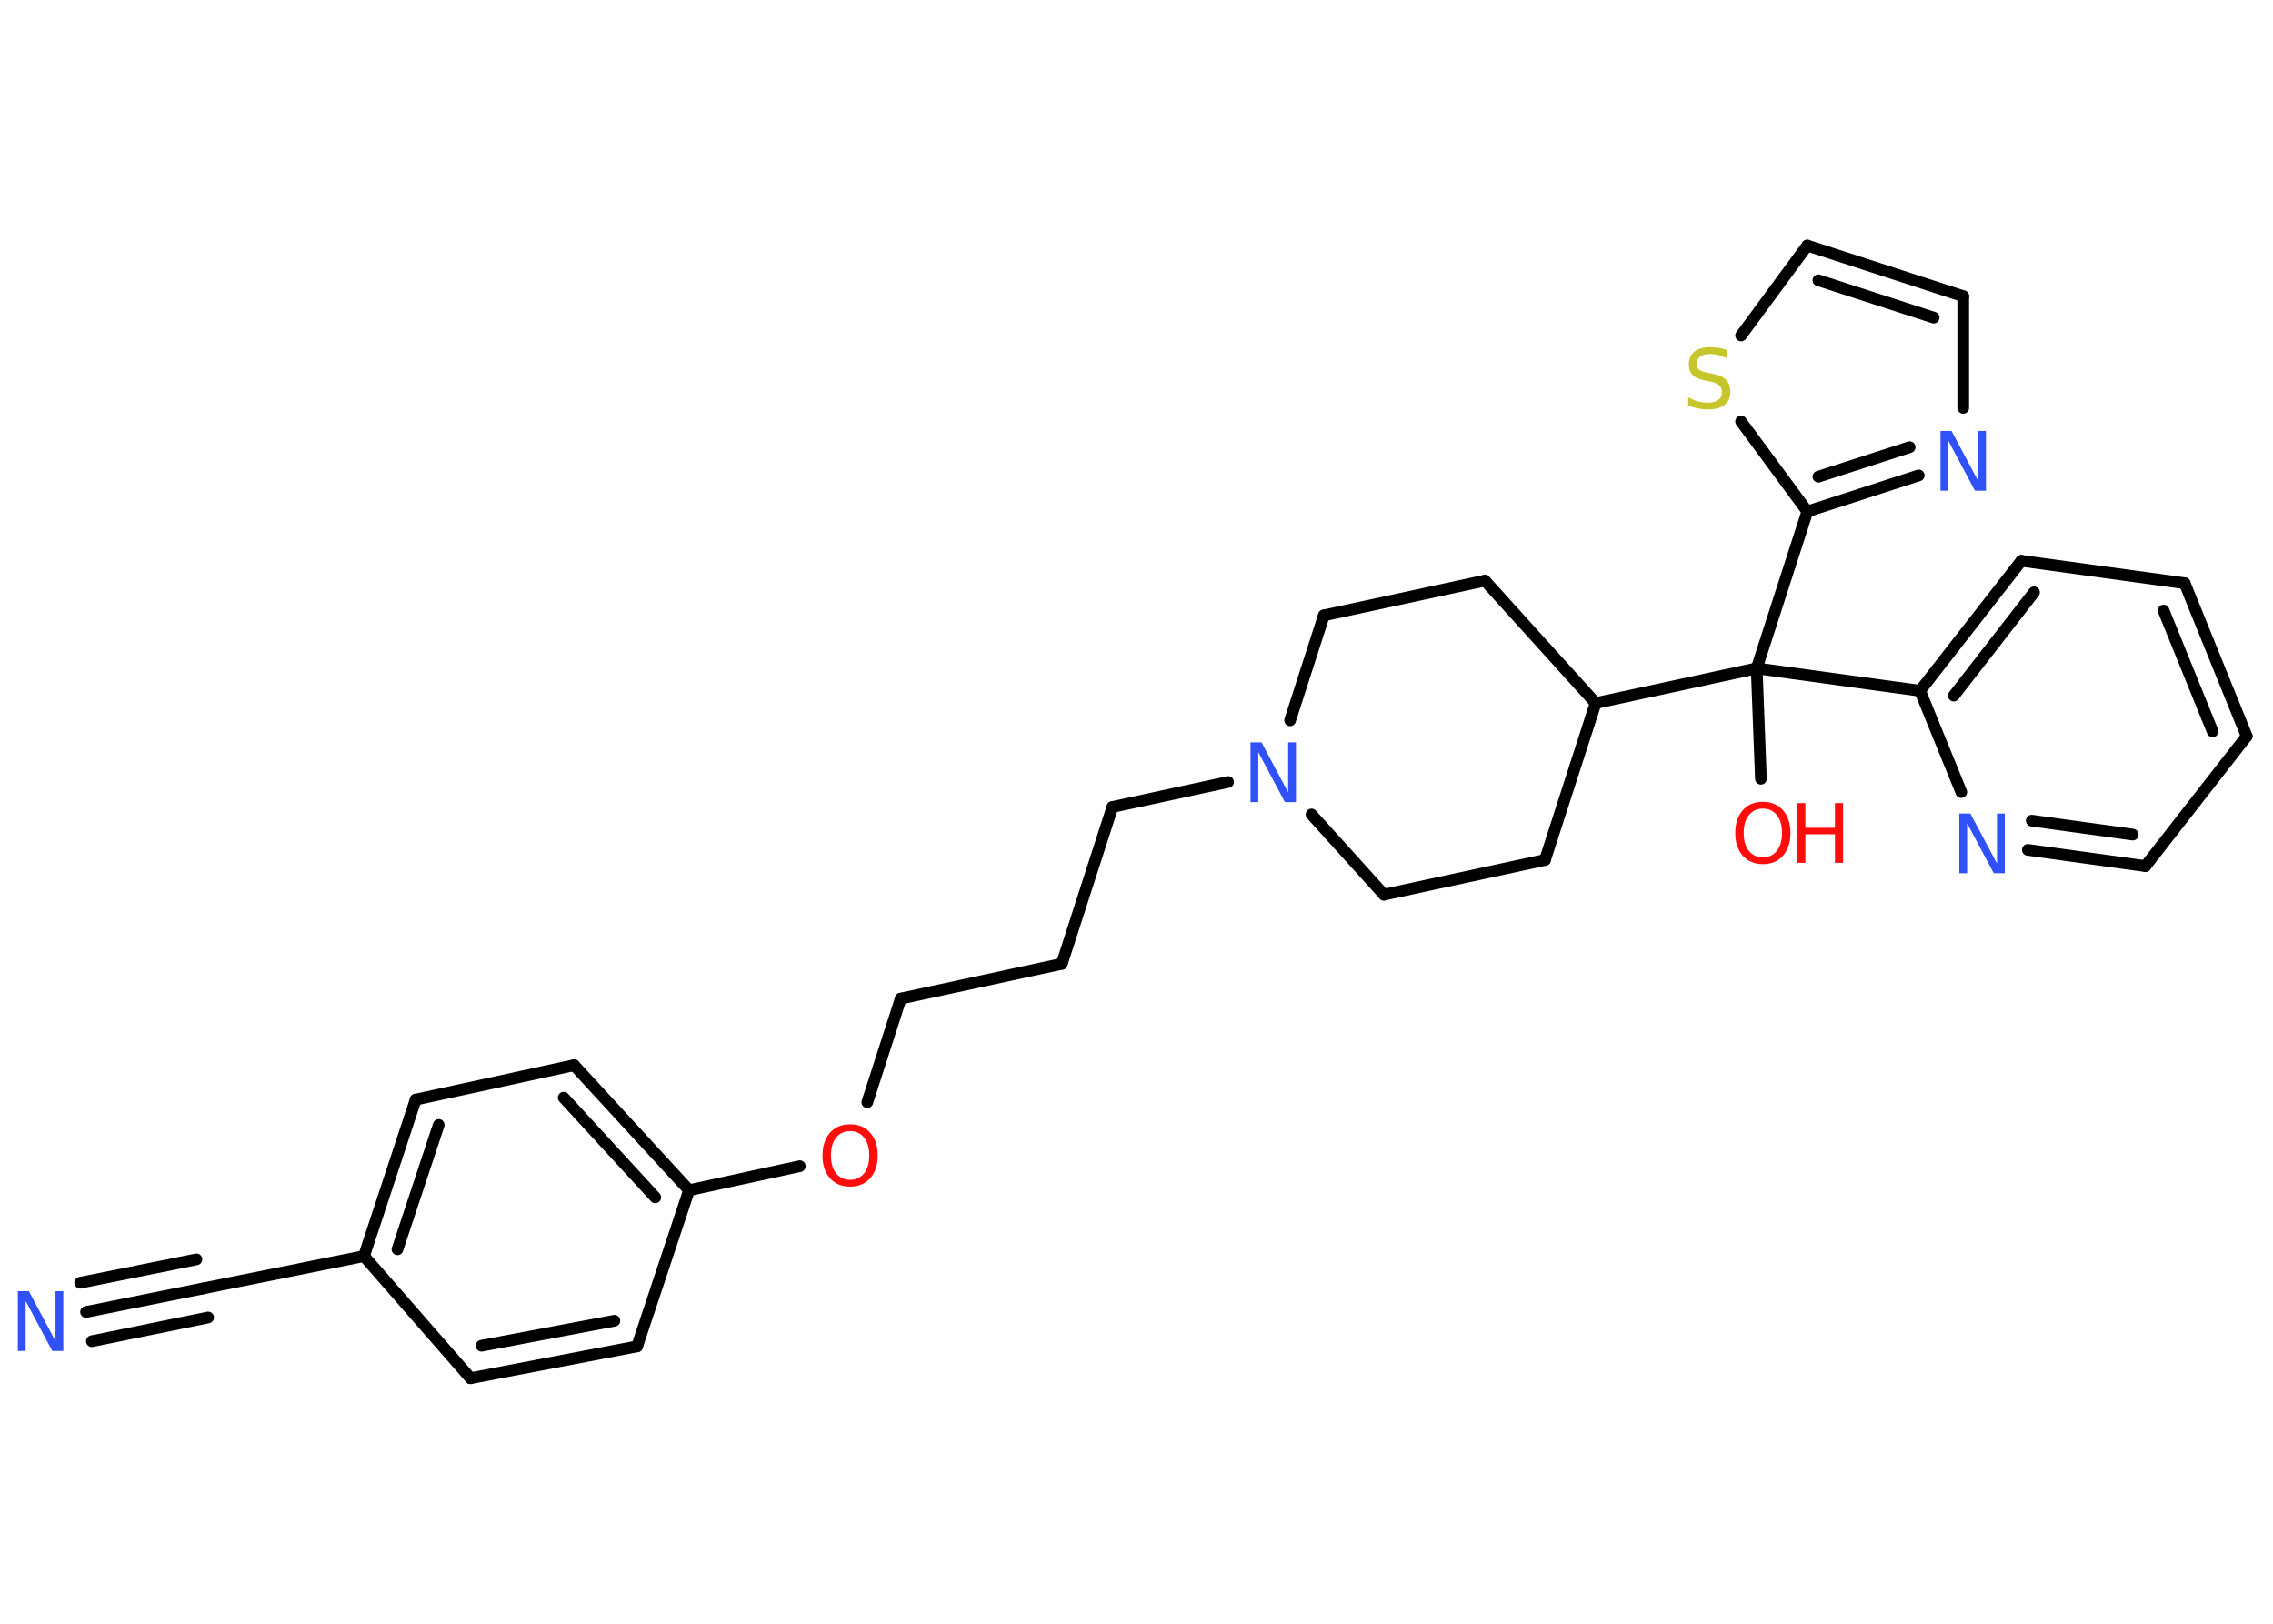 <?xml version='1.0' encoding='UTF-8'?>
<!DOCTYPE svg PUBLIC "-//W3C//DTD SVG 1.1//EN" "http://www.w3.org/Graphics/SVG/1.1/DTD/svg11.dtd">
<svg version='1.2' xmlns='http://www.w3.org/2000/svg' xmlns:xlink='http://www.w3.org/1999/xlink' width='70.0mm' height='50.0mm' viewBox='0 0 70.0 50.0'>
  <desc>Generated by the Chemistry Development Kit (http://github.com/cdk)</desc>
  <g stroke-linecap='round' stroke-linejoin='round' stroke='#000000' stroke-width='.36' fill='#3050F8'>
    <rect x='.0' y='.0' width='70.0' height='50.0' fill='#FFFFFF' stroke='none'/>
    <g id='mol1' class='mol'>
      <g id='mol1bnd1' class='bond'>
        <line x1='2.65' y1='40.4' x2='6.23' y2='39.68'/>
        <line x1='2.47' y1='39.5' x2='6.05' y2='38.78'/>
        <line x1='2.83' y1='41.3' x2='6.41' y2='40.57'/>
      </g>
      <line id='mol1bnd2' class='bond' x1='6.23' y1='39.68' x2='11.21' y2='38.68'/>
      <g id='mol1bnd3' class='bond'>
        <line x1='12.8' y1='33.86' x2='11.21' y2='38.68'/>
        <line x1='13.51' y1='34.64' x2='12.24' y2='38.47'/>
      </g>
      <line id='mol1bnd4' class='bond' x1='12.8' y1='33.86' x2='17.68' y2='32.8'/>
      <g id='mol1bnd5' class='bond'>
        <line x1='21.22' y1='36.65' x2='17.68' y2='32.8'/>
        <line x1='20.18' y1='36.87' x2='17.36' y2='33.8'/>
      </g>
      <line id='mol1bnd6' class='bond' x1='21.22' y1='36.65' x2='24.63' y2='35.91'/>
      <line id='mol1bnd7' class='bond' x1='26.71' y1='33.94' x2='27.74' y2='30.75'/>
      <line id='mol1bnd8' class='bond' x1='27.74' y1='30.75' x2='32.7' y2='29.68'/>
      <line id='mol1bnd9' class='bond' x1='32.7' y1='29.68' x2='34.26' y2='24.85'/>
      <line id='mol1bnd10' class='bond' x1='34.26' y1='24.85' x2='37.82' y2='24.08'/>
      <line id='mol1bnd11' class='bond' x1='39.73' y1='22.18' x2='40.77' y2='18.95'/>
      <line id='mol1bnd12' class='bond' x1='40.77' y1='18.95' x2='45.73' y2='17.88'/>
      <line id='mol1bnd13' class='bond' x1='45.73' y1='17.88' x2='49.14' y2='21.65'/>
      <line id='mol1bnd14' class='bond' x1='49.14' y1='21.65' x2='54.1' y2='20.58'/>
      <line id='mol1bnd15' class='bond' x1='54.1' y1='20.58' x2='54.23' y2='23.98'/>
      <line id='mol1bnd16' class='bond' x1='54.1' y1='20.58' x2='59.13' y2='21.27'/>
      <g id='mol1bnd17' class='bond'>
        <line x1='62.25' y1='17.27' x2='59.13' y2='21.27'/>
        <line x1='62.64' y1='18.24' x2='60.17' y2='21.42'/>
      </g>
      <line id='mol1bnd18' class='bond' x1='62.25' y1='17.27' x2='67.28' y2='17.96'/>
      <g id='mol1bnd19' class='bond'>
        <line x1='69.19' y1='22.67' x2='67.28' y2='17.96'/>
        <line x1='68.14' y1='22.52' x2='66.63' y2='18.8'/>
      </g>
      <line id='mol1bnd20' class='bond' x1='69.19' y1='22.67' x2='66.07' y2='26.67'/>
      <g id='mol1bnd21' class='bond'>
        <line x1='62.45' y1='26.17' x2='66.07' y2='26.67'/>
        <line x1='62.57' y1='25.27' x2='65.68' y2='25.7'/>
      </g>
      <line id='mol1bnd22' class='bond' x1='59.13' y1='21.27' x2='60.4' y2='24.39'/>
      <line id='mol1bnd23' class='bond' x1='54.1' y1='20.58' x2='55.66' y2='15.75'/>
      <g id='mol1bnd24' class='bond'>
        <line x1='55.66' y1='15.75' x2='59.09' y2='14.64'/>
        <line x1='56.0' y1='14.68' x2='58.81' y2='13.77'/>
      </g>
      <line id='mol1bnd25' class='bond' x1='60.46' y1='12.56' x2='60.46' y2='9.12'/>
      <g id='mol1bnd26' class='bond'>
        <line x1='60.46' y1='9.12' x2='55.66' y2='7.56'/>
        <line x1='59.55' y1='9.78' x2='56.0' y2='8.63'/>
      </g>
      <line id='mol1bnd27' class='bond' x1='55.66' y1='7.56' x2='53.62' y2='10.33'/>
      <line id='mol1bnd28' class='bond' x1='55.66' y1='15.75' x2='53.62' y2='12.98'/>
      <line id='mol1bnd29' class='bond' x1='49.14' y1='21.65' x2='47.58' y2='26.48'/>
      <line id='mol1bnd30' class='bond' x1='47.58' y1='26.48' x2='42.62' y2='27.55'/>
      <line id='mol1bnd31' class='bond' x1='40.39' y1='25.08' x2='42.62' y2='27.55'/>
      <line id='mol1bnd32' class='bond' x1='21.22' y1='36.65' x2='19.62' y2='41.46'/>
      <g id='mol1bnd33' class='bond'>
        <line x1='14.49' y1='42.44' x2='19.62' y2='41.46'/>
        <line x1='14.83' y1='41.44' x2='18.92' y2='40.67'/>
      </g>
      <line id='mol1bnd34' class='bond' x1='11.21' y1='38.68' x2='14.49' y2='42.44'/>
      <path id='mol1atm1' class='atom' d='M.56 39.76h.33l.82 1.54v-1.54h.24v1.84h-.34l-.82 -1.54v1.54h-.24v-1.84z' stroke='none'/>
      <path id='mol1atm7' class='atom' d='M26.18 34.83q-.27 .0 -.43 .2q-.16 .2 -.16 .55q.0 .35 .16 .55q.16 .2 .43 .2q.27 .0 .43 -.2q.16 -.2 .16 -.55q.0 -.35 -.16 -.55q-.16 -.2 -.43 -.2zM26.18 34.62q.39 .0 .62 .26q.23 .26 .23 .7q.0 .44 -.23 .7q-.23 .26 -.62 .26q-.39 .0 -.62 -.26q-.23 -.26 -.23 -.7q.0 -.43 .23 -.7q.23 -.26 .62 -.26z' stroke='none' fill='#FF0D0D'/>
      <path id='mol1atm11' class='atom' d='M38.52 22.86h.33l.82 1.54v-1.54h.24v1.84h-.34l-.82 -1.54v1.54h-.24v-1.84z' stroke='none'/>
      <g id='mol1atm16' class='atom'>
        <path d='M54.29 24.9q-.27 .0 -.43 .2q-.16 .2 -.16 .55q.0 .35 .16 .55q.16 .2 .43 .2q.27 .0 .43 -.2q.16 -.2 .16 -.55q.0 -.35 -.16 -.55q-.16 -.2 -.43 -.2zM54.29 24.69q.39 .0 .62 .26q.23 .26 .23 .7q.0 .44 -.23 .7q-.23 .26 -.62 .26q-.39 .0 -.62 -.26q-.23 -.26 -.23 -.7q.0 -.43 .23 -.7q.23 -.26 .62 -.26z' stroke='none' fill='#FF0D0D'/>
        <path d='M55.35 24.73h.25v.76h.91v-.76h.25v1.84h-.25v-.88h-.91v.88h-.25v-1.84z' stroke='none' fill='#FF0D0D'/>
      </g>
      <path id='mol1atm22' class='atom' d='M60.35 25.05h.33l.82 1.54v-1.54h.24v1.84h-.34l-.82 -1.54v1.54h-.24v-1.84z' stroke='none'/>
      <path id='mol1atm24' class='atom' d='M59.77 13.27h.33l.82 1.54v-1.54h.24v1.84h-.34l-.82 -1.54v1.54h-.24v-1.84z' stroke='none'/>
      <path id='mol1atm27' class='atom' d='M53.18 10.79v.24q-.14 -.07 -.27 -.1q-.13 -.03 -.24 -.03q-.2 .0 -.31 .08q-.11 .08 -.11 .22q.0 .12 .07 .18q.07 .06 .28 .1l.15 .03q.28 .05 .41 .19q.13 .13 .13 .36q.0 .27 -.18 .41q-.18 .14 -.53 .14q-.13 .0 -.28 -.03q-.15 -.03 -.31 -.09v-.26q.15 .09 .3 .13q.15 .04 .29 .04q.22 .0 .33 -.08q.12 -.08 .12 -.24q.0 -.14 -.08 -.21q-.08 -.08 -.27 -.12l-.15 -.03q-.28 -.05 -.4 -.17q-.12 -.12 -.12 -.33q.0 -.25 .17 -.39q.17 -.14 .48 -.14q.13 .0 .26 .02q.14 .02 .27 .07z' stroke='none' fill='#C6C62C'/>
    </g>
  </g>
</svg>
